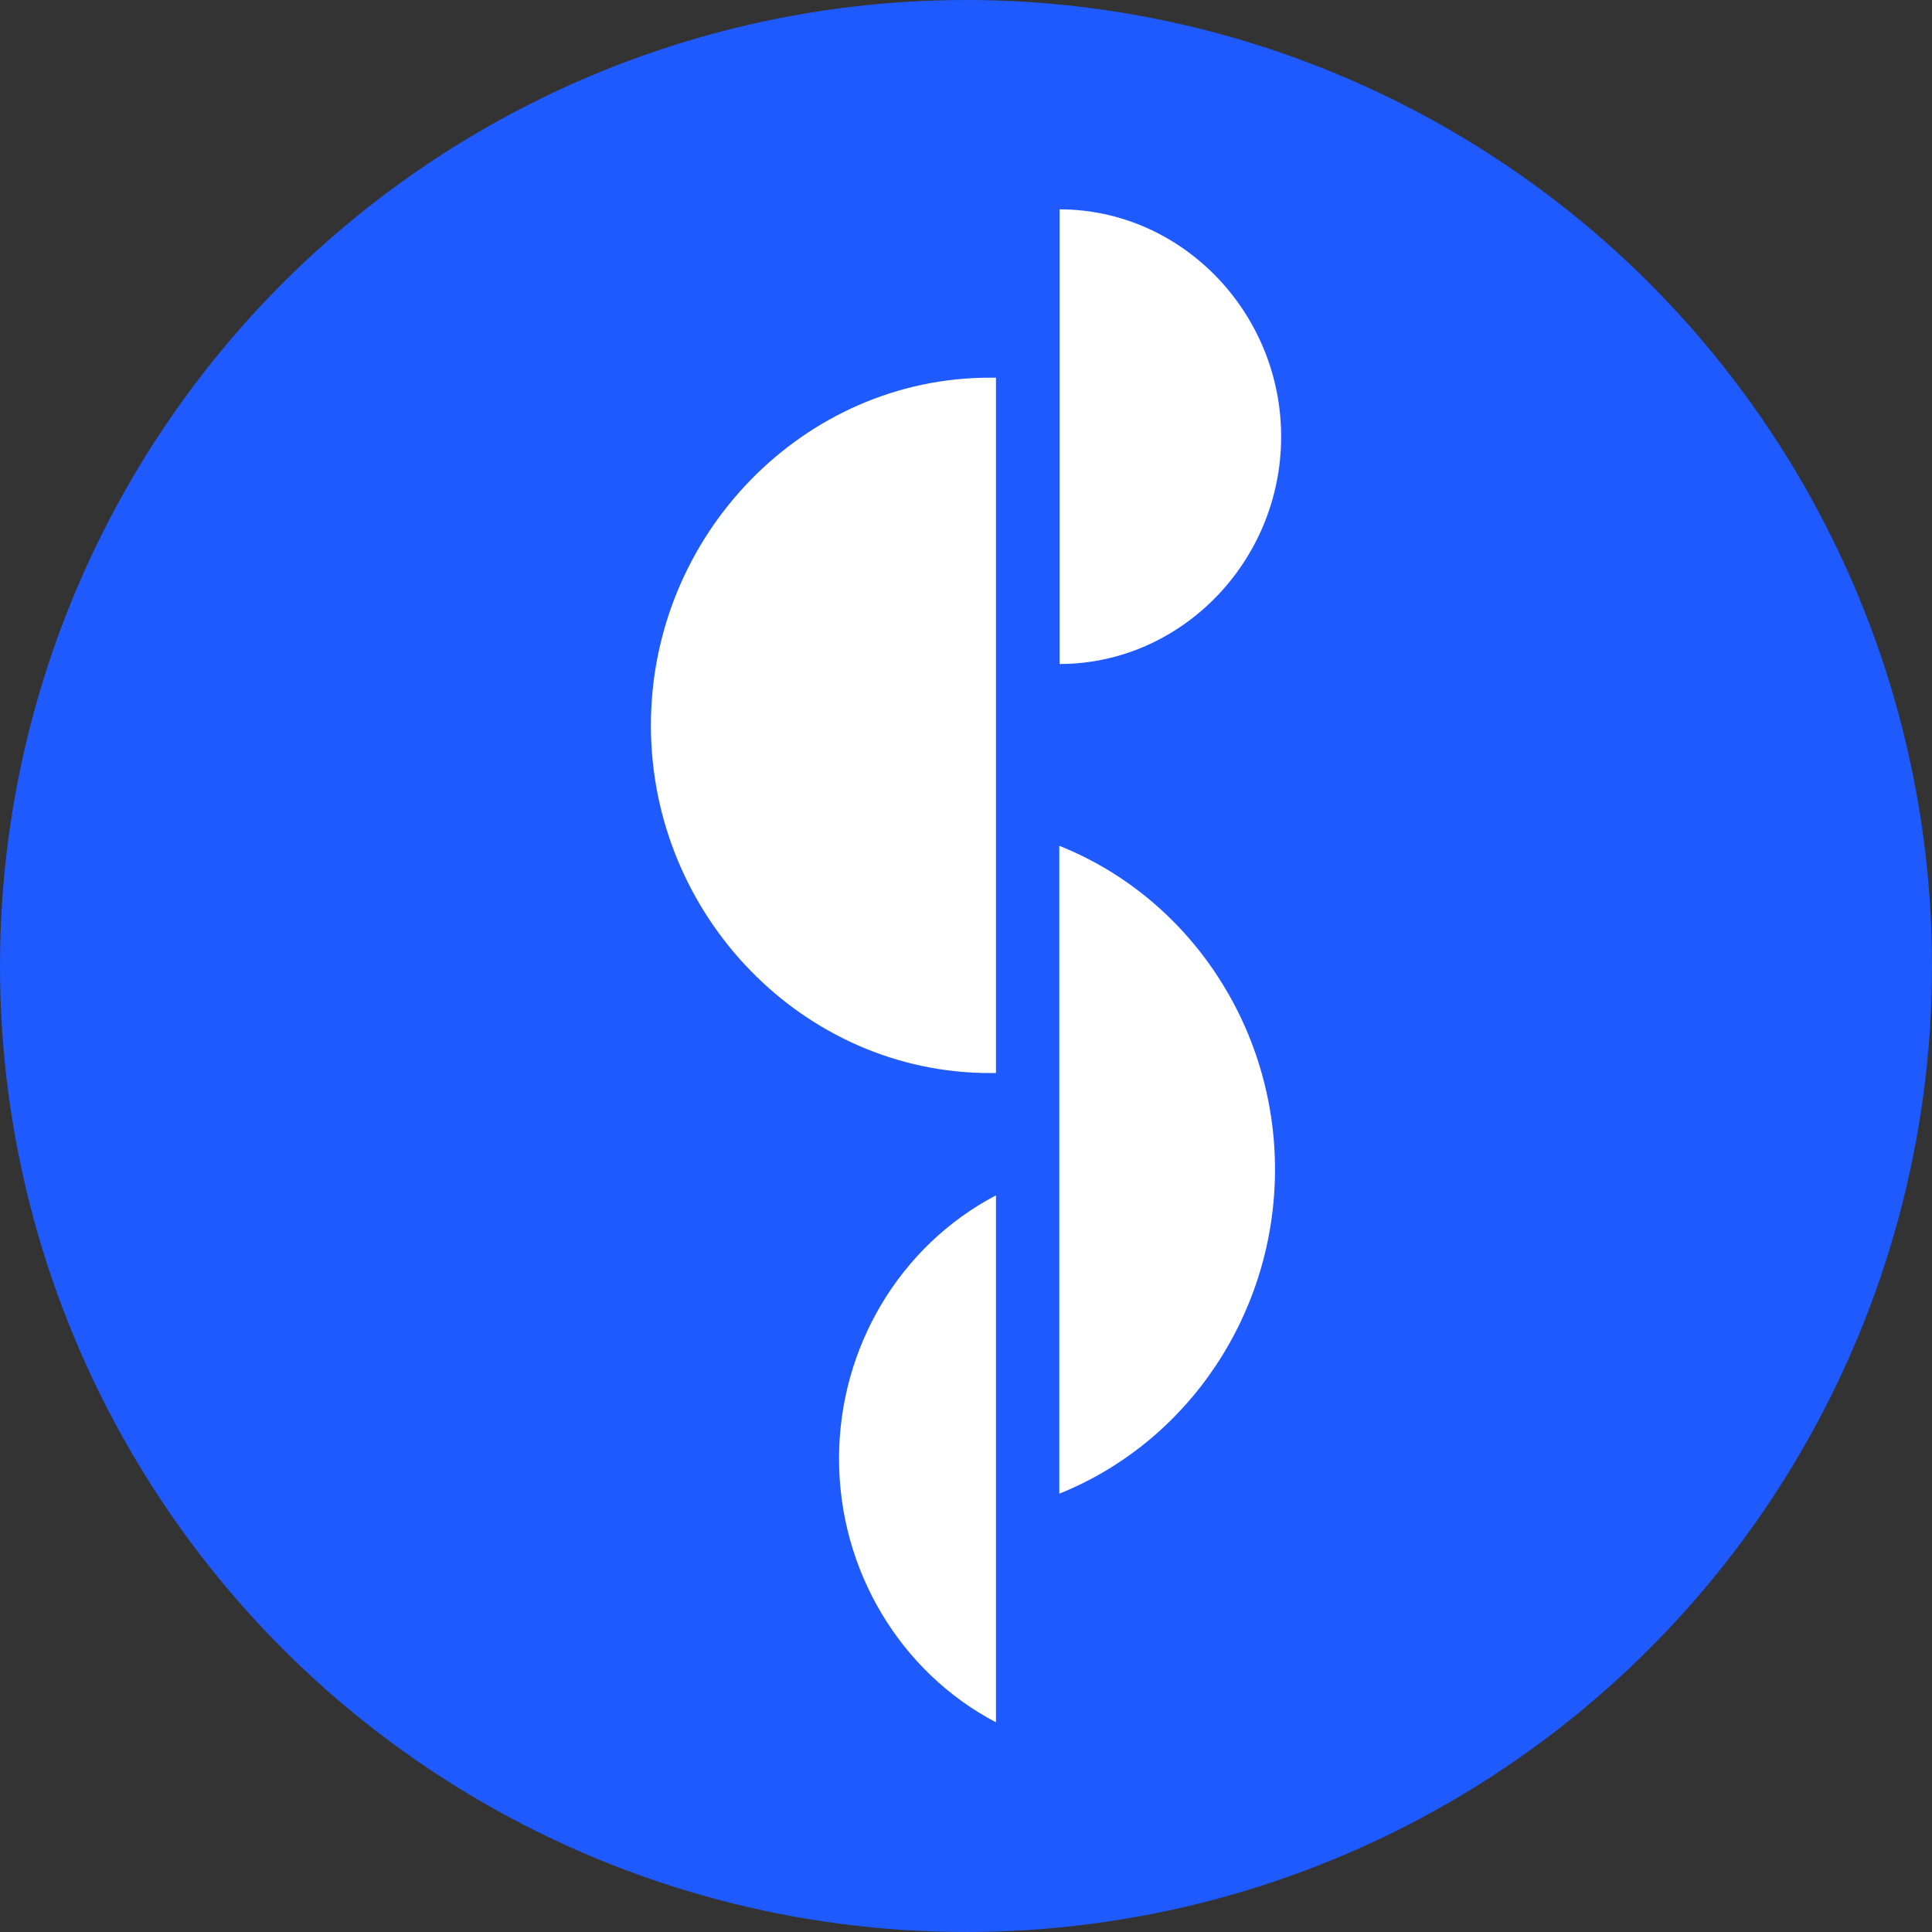 <?xml version="1.0" encoding="UTF-8" standalone="no"?>
<!DOCTYPE svg PUBLIC "-//W3C//DTD SVG 1.1//EN" "http://www.w3.org/Graphics/SVG/1.1/DTD/svg11.dtd">
<svg width="100%" height="100%" viewBox="0 0 570 570" version="1.1" xmlns="http://www.w3.org/2000/svg" xmlns:xlink="http://www.w3.org/1999/xlink" xml:space="preserve" xmlns:serif="http://www.serif.com/" style="fill-rule:evenodd;clip-rule:evenodd;">
    <rect x="0" y="0" width="570" height="570" fill="#333333" stroke="none"/>
    <circle id="path862" cx="285" cy="285" r="250" style="fill:rgb(31,90,255);stroke:rgb(31,90,255);stroke-width:70px;"/>
    <g transform="matrix(0.921,0,0,0.945,191.628,49.737)">
        <g id="g1444">
            <g>
                <g id="path866" transform="matrix(0.914,0,0,0.914,2.398,12.727)">
                    <path d="M118.8,295C118.074,295.013 117.347,295.02 116.621,295.02C51.471,295.02 -2.139,241.41 -2.139,176.26C-2.139,111.118 51.458,57.511 116.6,57.5L118.8,57.5L118.8,295Z" style="fill:white;fill-rule:nonzero;"/>
                </g>
                <g id="path868" transform="matrix(0.914,0,0,0.914,2.398,12.727)">
                    <path d="M216.6,328C216.617,279.178 186.496,235.112 141,217.4L141,438.7C186.466,420.892 216.557,376.829 216.6,328Z" style="fill:white;fill-rule:nonzero;"/>
                </g>
                <g id="path870" transform="matrix(0.914,0,0,0.914,2.398,12.727)">
                    <path d="M141.1,155.3C183.698,155.3 218.75,120.248 218.75,77.65C218.75,35.052 183.698,0 141.1,0L141.1,155.3Z" style="fill:white;fill-rule:nonzero;"/>
                </g>
                <g id="path872" transform="matrix(0.914,0,0,0.914,2.398,12.727)">
                    <path d="M63.8,426.8C63.794,464.686 85.083,499.522 118.8,516.8L118.8,336.8C85.052,354.044 63.75,388.902 63.8,426.8Z" style="fill:white;fill-rule:nonzero;"/>
                </g>
            </g>
        </g>
    </g>
</svg>
